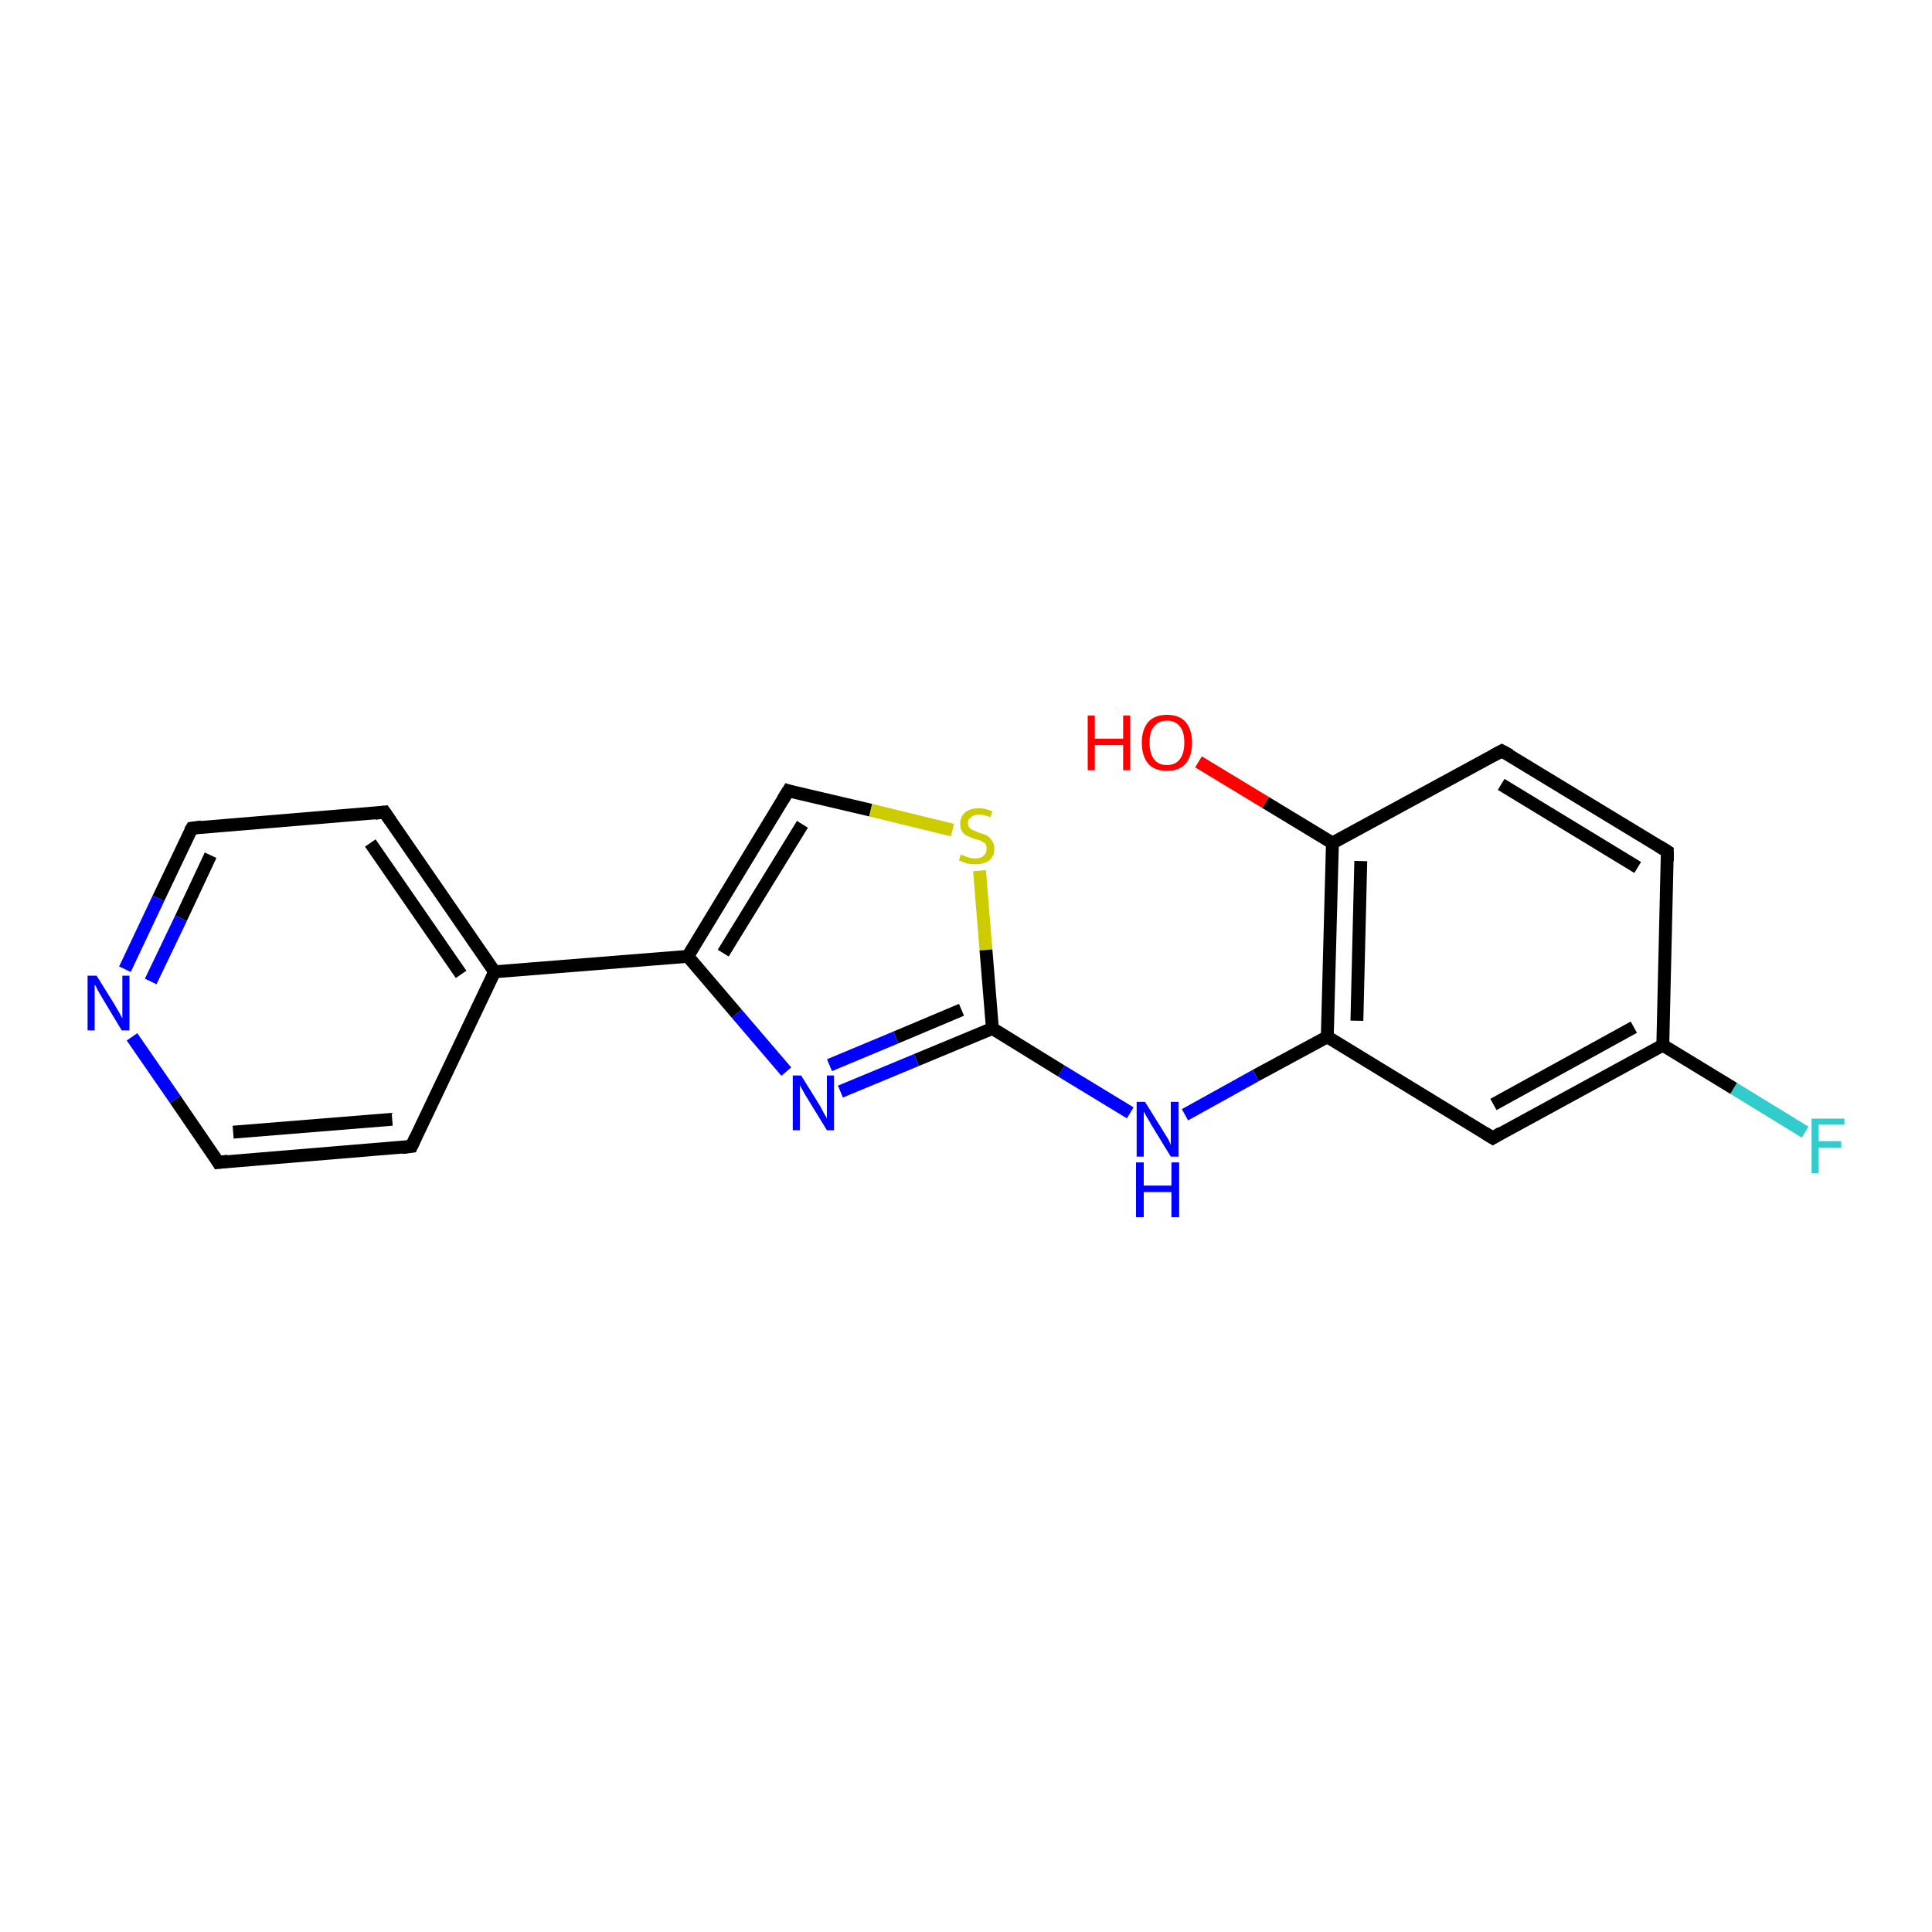 <?xml version='1.0' encoding='iso-8859-1'?>
<svg version='1.1' baseProfile='full'
              xmlns='http://www.w3.org/2000/svg'
                      xmlns:rdkit='http://www.rdkit.org/xml'
                      xmlns:xlink='http://www.w3.org/1999/xlink'
                  xml:space='preserve'
width='300px' height='300px' viewBox='0 0 300 300'>
<!-- END OF HEADER -->
<rect style='opacity:1.0;fill:#FFFFFF;stroke:none' width='300.0' height='300.0' x='0.0' y='0.0'> </rect>
<path class='bond-0 atom-0 atom-1' d='M 280.3,175.8 L 269.2,169.0' style='fill:none;fill-rule:evenodd;stroke:#33CCCC;stroke-width:2.0px;stroke-linecap:butt;stroke-linejoin:miter;stroke-opacity:1' />
<path class='bond-0 atom-0 atom-1' d='M 269.2,169.0 L 258.2,162.3' style='fill:none;fill-rule:evenodd;stroke:#000000;stroke-width:2.0px;stroke-linecap:butt;stroke-linejoin:miter;stroke-opacity:1' />
<path class='bond-1 atom-1 atom-2' d='M 258.2,162.3 L 231.8,176.7' style='fill:none;fill-rule:evenodd;stroke:#000000;stroke-width:2.0px;stroke-linecap:butt;stroke-linejoin:miter;stroke-opacity:1' />
<path class='bond-1 atom-1 atom-2' d='M 253.7,159.5 L 231.9,171.5' style='fill:none;fill-rule:evenodd;stroke:#000000;stroke-width:2.0px;stroke-linecap:butt;stroke-linejoin:miter;stroke-opacity:1' />
<path class='bond-2 atom-2 atom-3' d='M 231.8,176.7 L 206.1,161.0' style='fill:none;fill-rule:evenodd;stroke:#000000;stroke-width:2.0px;stroke-linecap:butt;stroke-linejoin:miter;stroke-opacity:1' />
<path class='bond-3 atom-3 atom-4' d='M 206.1,161.0 L 206.9,130.9' style='fill:none;fill-rule:evenodd;stroke:#000000;stroke-width:2.0px;stroke-linecap:butt;stroke-linejoin:miter;stroke-opacity:1' />
<path class='bond-3 atom-3 atom-4' d='M 210.7,158.5 L 211.3,133.7' style='fill:none;fill-rule:evenodd;stroke:#000000;stroke-width:2.0px;stroke-linecap:butt;stroke-linejoin:miter;stroke-opacity:1' />
<path class='bond-4 atom-4 atom-5' d='M 206.9,130.9 L 196.5,124.6' style='fill:none;fill-rule:evenodd;stroke:#000000;stroke-width:2.0px;stroke-linecap:butt;stroke-linejoin:miter;stroke-opacity:1' />
<path class='bond-4 atom-4 atom-5' d='M 196.5,124.6 L 186.1,118.3' style='fill:none;fill-rule:evenodd;stroke:#FF0000;stroke-width:2.0px;stroke-linecap:butt;stroke-linejoin:miter;stroke-opacity:1' />
<path class='bond-5 atom-4 atom-6' d='M 206.9,130.9 L 233.2,116.6' style='fill:none;fill-rule:evenodd;stroke:#000000;stroke-width:2.0px;stroke-linecap:butt;stroke-linejoin:miter;stroke-opacity:1' />
<path class='bond-6 atom-6 atom-7' d='M 233.2,116.6 L 258.9,132.2' style='fill:none;fill-rule:evenodd;stroke:#000000;stroke-width:2.0px;stroke-linecap:butt;stroke-linejoin:miter;stroke-opacity:1' />
<path class='bond-6 atom-6 atom-7' d='M 233.1,121.8 L 254.3,134.7' style='fill:none;fill-rule:evenodd;stroke:#000000;stroke-width:2.0px;stroke-linecap:butt;stroke-linejoin:miter;stroke-opacity:1' />
<path class='bond-7 atom-3 atom-8' d='M 206.1,161.0 L 195.0,167.0' style='fill:none;fill-rule:evenodd;stroke:#000000;stroke-width:2.0px;stroke-linecap:butt;stroke-linejoin:miter;stroke-opacity:1' />
<path class='bond-7 atom-3 atom-8' d='M 195.0,167.0 L 184.0,173.1' style='fill:none;fill-rule:evenodd;stroke:#0000FF;stroke-width:2.0px;stroke-linecap:butt;stroke-linejoin:miter;stroke-opacity:1' />
<path class='bond-8 atom-8 atom-9' d='M 175.5,172.8 L 164.8,166.3' style='fill:none;fill-rule:evenodd;stroke:#0000FF;stroke-width:2.0px;stroke-linecap:butt;stroke-linejoin:miter;stroke-opacity:1' />
<path class='bond-8 atom-8 atom-9' d='M 164.8,166.3 L 154.1,159.7' style='fill:none;fill-rule:evenodd;stroke:#000000;stroke-width:2.0px;stroke-linecap:butt;stroke-linejoin:miter;stroke-opacity:1' />
<path class='bond-9 atom-9 atom-10' d='M 154.1,159.7 L 142.3,164.6' style='fill:none;fill-rule:evenodd;stroke:#000000;stroke-width:2.0px;stroke-linecap:butt;stroke-linejoin:miter;stroke-opacity:1' />
<path class='bond-9 atom-9 atom-10' d='M 142.3,164.6 L 130.5,169.5' style='fill:none;fill-rule:evenodd;stroke:#0000FF;stroke-width:2.0px;stroke-linecap:butt;stroke-linejoin:miter;stroke-opacity:1' />
<path class='bond-9 atom-9 atom-10' d='M 149.3,156.8 L 139.1,161.1' style='fill:none;fill-rule:evenodd;stroke:#000000;stroke-width:2.0px;stroke-linecap:butt;stroke-linejoin:miter;stroke-opacity:1' />
<path class='bond-9 atom-9 atom-10' d='M 139.1,161.1 L 128.8,165.4' style='fill:none;fill-rule:evenodd;stroke:#0000FF;stroke-width:2.0px;stroke-linecap:butt;stroke-linejoin:miter;stroke-opacity:1' />
<path class='bond-10 atom-10 atom-11' d='M 122.1,166.4 L 114.4,157.4' style='fill:none;fill-rule:evenodd;stroke:#0000FF;stroke-width:2.0px;stroke-linecap:butt;stroke-linejoin:miter;stroke-opacity:1' />
<path class='bond-10 atom-10 atom-11' d='M 114.4,157.4 L 106.8,148.5' style='fill:none;fill-rule:evenodd;stroke:#000000;stroke-width:2.0px;stroke-linecap:butt;stroke-linejoin:miter;stroke-opacity:1' />
<path class='bond-11 atom-11 atom-12' d='M 106.8,148.5 L 122.4,122.8' style='fill:none;fill-rule:evenodd;stroke:#000000;stroke-width:2.0px;stroke-linecap:butt;stroke-linejoin:miter;stroke-opacity:1' />
<path class='bond-11 atom-11 atom-12' d='M 112.3,148.0 L 124.6,128.0' style='fill:none;fill-rule:evenodd;stroke:#000000;stroke-width:2.0px;stroke-linecap:butt;stroke-linejoin:miter;stroke-opacity:1' />
<path class='bond-12 atom-12 atom-13' d='M 122.4,122.8 L 135.2,125.8' style='fill:none;fill-rule:evenodd;stroke:#000000;stroke-width:2.0px;stroke-linecap:butt;stroke-linejoin:miter;stroke-opacity:1' />
<path class='bond-12 atom-12 atom-13' d='M 135.2,125.8 L 147.9,128.9' style='fill:none;fill-rule:evenodd;stroke:#CCCC00;stroke-width:2.0px;stroke-linecap:butt;stroke-linejoin:miter;stroke-opacity:1' />
<path class='bond-13 atom-11 atom-14' d='M 106.8,148.5 L 76.8,150.9' style='fill:none;fill-rule:evenodd;stroke:#000000;stroke-width:2.0px;stroke-linecap:butt;stroke-linejoin:miter;stroke-opacity:1' />
<path class='bond-14 atom-14 atom-15' d='M 76.8,150.9 L 59.7,126.1' style='fill:none;fill-rule:evenodd;stroke:#000000;stroke-width:2.0px;stroke-linecap:butt;stroke-linejoin:miter;stroke-opacity:1' />
<path class='bond-14 atom-14 atom-15' d='M 71.6,151.3 L 57.5,130.9' style='fill:none;fill-rule:evenodd;stroke:#000000;stroke-width:2.0px;stroke-linecap:butt;stroke-linejoin:miter;stroke-opacity:1' />
<path class='bond-15 atom-15 atom-16' d='M 59.7,126.1 L 29.8,128.6' style='fill:none;fill-rule:evenodd;stroke:#000000;stroke-width:2.0px;stroke-linecap:butt;stroke-linejoin:miter;stroke-opacity:1' />
<path class='bond-16 atom-16 atom-17' d='M 29.8,128.6 L 24.6,139.5' style='fill:none;fill-rule:evenodd;stroke:#000000;stroke-width:2.0px;stroke-linecap:butt;stroke-linejoin:miter;stroke-opacity:1' />
<path class='bond-16 atom-16 atom-17' d='M 24.6,139.5 L 19.4,150.5' style='fill:none;fill-rule:evenodd;stroke:#0000FF;stroke-width:2.0px;stroke-linecap:butt;stroke-linejoin:miter;stroke-opacity:1' />
<path class='bond-16 atom-16 atom-17' d='M 32.7,132.8 L 28.1,142.6' style='fill:none;fill-rule:evenodd;stroke:#000000;stroke-width:2.0px;stroke-linecap:butt;stroke-linejoin:miter;stroke-opacity:1' />
<path class='bond-16 atom-16 atom-17' d='M 28.1,142.6 L 23.4,152.4' style='fill:none;fill-rule:evenodd;stroke:#0000FF;stroke-width:2.0px;stroke-linecap:butt;stroke-linejoin:miter;stroke-opacity:1' />
<path class='bond-17 atom-17 atom-18' d='M 20.5,161.0 L 27.2,170.7' style='fill:none;fill-rule:evenodd;stroke:#0000FF;stroke-width:2.0px;stroke-linecap:butt;stroke-linejoin:miter;stroke-opacity:1' />
<path class='bond-17 atom-17 atom-18' d='M 27.2,170.7 L 33.9,180.5' style='fill:none;fill-rule:evenodd;stroke:#000000;stroke-width:2.0px;stroke-linecap:butt;stroke-linejoin:miter;stroke-opacity:1' />
<path class='bond-18 atom-18 atom-19' d='M 33.9,180.5 L 63.9,178.0' style='fill:none;fill-rule:evenodd;stroke:#000000;stroke-width:2.0px;stroke-linecap:butt;stroke-linejoin:miter;stroke-opacity:1' />
<path class='bond-18 atom-18 atom-19' d='M 36.2,175.8 L 60.9,173.8' style='fill:none;fill-rule:evenodd;stroke:#000000;stroke-width:2.0px;stroke-linecap:butt;stroke-linejoin:miter;stroke-opacity:1' />
<path class='bond-19 atom-7 atom-1' d='M 258.9,132.2 L 258.2,162.3' style='fill:none;fill-rule:evenodd;stroke:#000000;stroke-width:2.0px;stroke-linecap:butt;stroke-linejoin:miter;stroke-opacity:1' />
<path class='bond-20 atom-13 atom-9' d='M 152.1,135.2 L 153.1,147.5' style='fill:none;fill-rule:evenodd;stroke:#CCCC00;stroke-width:2.0px;stroke-linecap:butt;stroke-linejoin:miter;stroke-opacity:1' />
<path class='bond-20 atom-13 atom-9' d='M 153.1,147.5 L 154.1,159.7' style='fill:none;fill-rule:evenodd;stroke:#000000;stroke-width:2.0px;stroke-linecap:butt;stroke-linejoin:miter;stroke-opacity:1' />
<path class='bond-21 atom-19 atom-14' d='M 63.9,178.0 L 76.8,150.9' style='fill:none;fill-rule:evenodd;stroke:#000000;stroke-width:2.0px;stroke-linecap:butt;stroke-linejoin:miter;stroke-opacity:1' />
<path d='M 233.1,175.9 L 231.8,176.7 L 230.5,175.9' style='fill:none;stroke:#000000;stroke-width:2.0px;stroke-linecap:butt;stroke-linejoin:miter;stroke-opacity:1;' />
<path d='M 231.9,117.3 L 233.2,116.6 L 234.5,117.3' style='fill:none;stroke:#000000;stroke-width:2.0px;stroke-linecap:butt;stroke-linejoin:miter;stroke-opacity:1;' />
<path d='M 257.6,131.4 L 258.9,132.2 L 258.9,133.7' style='fill:none;stroke:#000000;stroke-width:2.0px;stroke-linecap:butt;stroke-linejoin:miter;stroke-opacity:1;' />
<path d='M 121.6,124.1 L 122.4,122.8 L 123.0,123.0' style='fill:none;stroke:#000000;stroke-width:2.0px;stroke-linecap:butt;stroke-linejoin:miter;stroke-opacity:1;' />
<path d='M 60.6,127.4 L 59.7,126.1 L 58.2,126.3' style='fill:none;stroke:#000000;stroke-width:2.0px;stroke-linecap:butt;stroke-linejoin:miter;stroke-opacity:1;' />
<path d='M 31.3,128.4 L 29.8,128.6 L 29.5,129.1' style='fill:none;stroke:#000000;stroke-width:2.0px;stroke-linecap:butt;stroke-linejoin:miter;stroke-opacity:1;' />
<path d='M 33.6,180.0 L 33.9,180.5 L 35.4,180.3' style='fill:none;stroke:#000000;stroke-width:2.0px;stroke-linecap:butt;stroke-linejoin:miter;stroke-opacity:1;' />
<path d='M 62.4,178.2 L 63.9,178.0 L 64.5,176.7' style='fill:none;stroke:#000000;stroke-width:2.0px;stroke-linecap:butt;stroke-linejoin:miter;stroke-opacity:1;' />
<path class='atom-0' d='M 281.3 173.7
L 286.4 173.7
L 286.4 174.6
L 282.4 174.6
L 282.4 177.2
L 285.9 177.2
L 285.9 178.2
L 282.4 178.2
L 282.4 182.2
L 281.3 182.2
L 281.3 173.7
' fill='#33CCCC'/>
<path class='atom-5' d='M 168.9 111.1
L 170.0 111.1
L 170.0 114.7
L 174.4 114.7
L 174.4 111.1
L 175.5 111.1
L 175.5 119.6
L 174.4 119.6
L 174.4 115.7
L 170.0 115.7
L 170.0 119.6
L 168.9 119.6
L 168.9 111.1
' fill='#FF0000'/>
<path class='atom-5' d='M 177.3 115.3
Q 177.3 113.3, 178.3 112.1
Q 179.3 111.0, 181.2 111.0
Q 183.1 111.0, 184.1 112.1
Q 185.1 113.3, 185.1 115.3
Q 185.1 117.4, 184.1 118.6
Q 183.1 119.7, 181.2 119.7
Q 179.3 119.7, 178.3 118.6
Q 177.3 117.4, 177.3 115.3
M 181.2 118.8
Q 182.5 118.8, 183.2 117.9
Q 183.9 117.0, 183.9 115.3
Q 183.9 113.6, 183.2 112.8
Q 182.5 111.9, 181.2 111.9
Q 179.9 111.9, 179.2 112.8
Q 178.5 113.6, 178.5 115.3
Q 178.5 117.0, 179.2 117.9
Q 179.9 118.8, 181.2 118.8
' fill='#FF0000'/>
<path class='atom-8' d='M 177.8 171.1
L 180.6 175.6
Q 180.9 176.1, 181.4 176.9
Q 181.8 177.7, 181.8 177.8
L 181.8 171.1
L 183.0 171.1
L 183.0 179.6
L 181.8 179.6
L 178.8 174.7
Q 178.5 174.1, 178.1 173.5
Q 177.7 172.8, 177.6 172.6
L 177.6 179.6
L 176.5 179.6
L 176.5 171.1
L 177.8 171.1
' fill='#0000FF'/>
<path class='atom-8' d='M 176.4 180.5
L 177.6 180.5
L 177.6 184.1
L 181.9 184.1
L 181.9 180.5
L 183.1 180.5
L 183.1 189.0
L 181.9 189.0
L 181.9 185.1
L 177.6 185.1
L 177.6 189.0
L 176.4 189.0
L 176.4 180.5
' fill='#0000FF'/>
<path class='atom-10' d='M 124.4 167.0
L 127.2 171.5
Q 127.5 172.0, 127.9 172.8
Q 128.4 173.6, 128.4 173.7
L 128.4 167.0
L 129.5 167.0
L 129.5 175.5
L 128.4 175.5
L 125.4 170.6
Q 125.0 170.0, 124.7 169.4
Q 124.3 168.7, 124.2 168.5
L 124.2 175.5
L 123.1 175.5
L 123.1 167.0
L 124.4 167.0
' fill='#0000FF'/>
<path class='atom-13' d='M 149.2 132.7
Q 149.3 132.7, 149.7 132.9
Q 150.1 133.1, 150.6 133.2
Q 151.0 133.3, 151.4 133.3
Q 152.3 133.3, 152.7 132.9
Q 153.2 132.5, 153.2 131.8
Q 153.2 131.3, 153.0 131.0
Q 152.7 130.8, 152.4 130.6
Q 152.0 130.4, 151.4 130.3
Q 150.6 130.0, 150.2 129.8
Q 149.7 129.6, 149.4 129.1
Q 149.1 128.7, 149.1 127.9
Q 149.1 126.9, 149.8 126.2
Q 150.6 125.5, 152.0 125.5
Q 153.0 125.5, 154.1 126.0
L 153.8 126.9
Q 152.8 126.5, 152.0 126.5
Q 151.2 126.5, 150.8 126.9
Q 150.3 127.2, 150.3 127.8
Q 150.3 128.2, 150.5 128.5
Q 150.8 128.8, 151.1 128.9
Q 151.5 129.1, 152.0 129.3
Q 152.8 129.5, 153.3 129.8
Q 153.7 130.0, 154.0 130.5
Q 154.4 131.0, 154.4 131.8
Q 154.4 133.0, 153.6 133.6
Q 152.8 134.2, 151.5 134.2
Q 150.7 134.2, 150.2 134.1
Q 149.6 133.9, 148.9 133.6
L 149.2 132.7
' fill='#CCCC00'/>
<path class='atom-17' d='M 15.0 151.5
L 17.8 156.0
Q 18.0 156.4, 18.5 157.2
Q 18.9 158.0, 19.0 158.1
L 19.0 151.5
L 20.1 151.5
L 20.1 160.0
L 18.9 160.0
L 15.9 155.0
Q 15.6 154.5, 15.2 153.8
Q 14.9 153.1, 14.7 152.9
L 14.7 160.0
L 13.6 160.0
L 13.6 151.5
L 15.0 151.5
' fill='#0000FF'/>
</svg>
